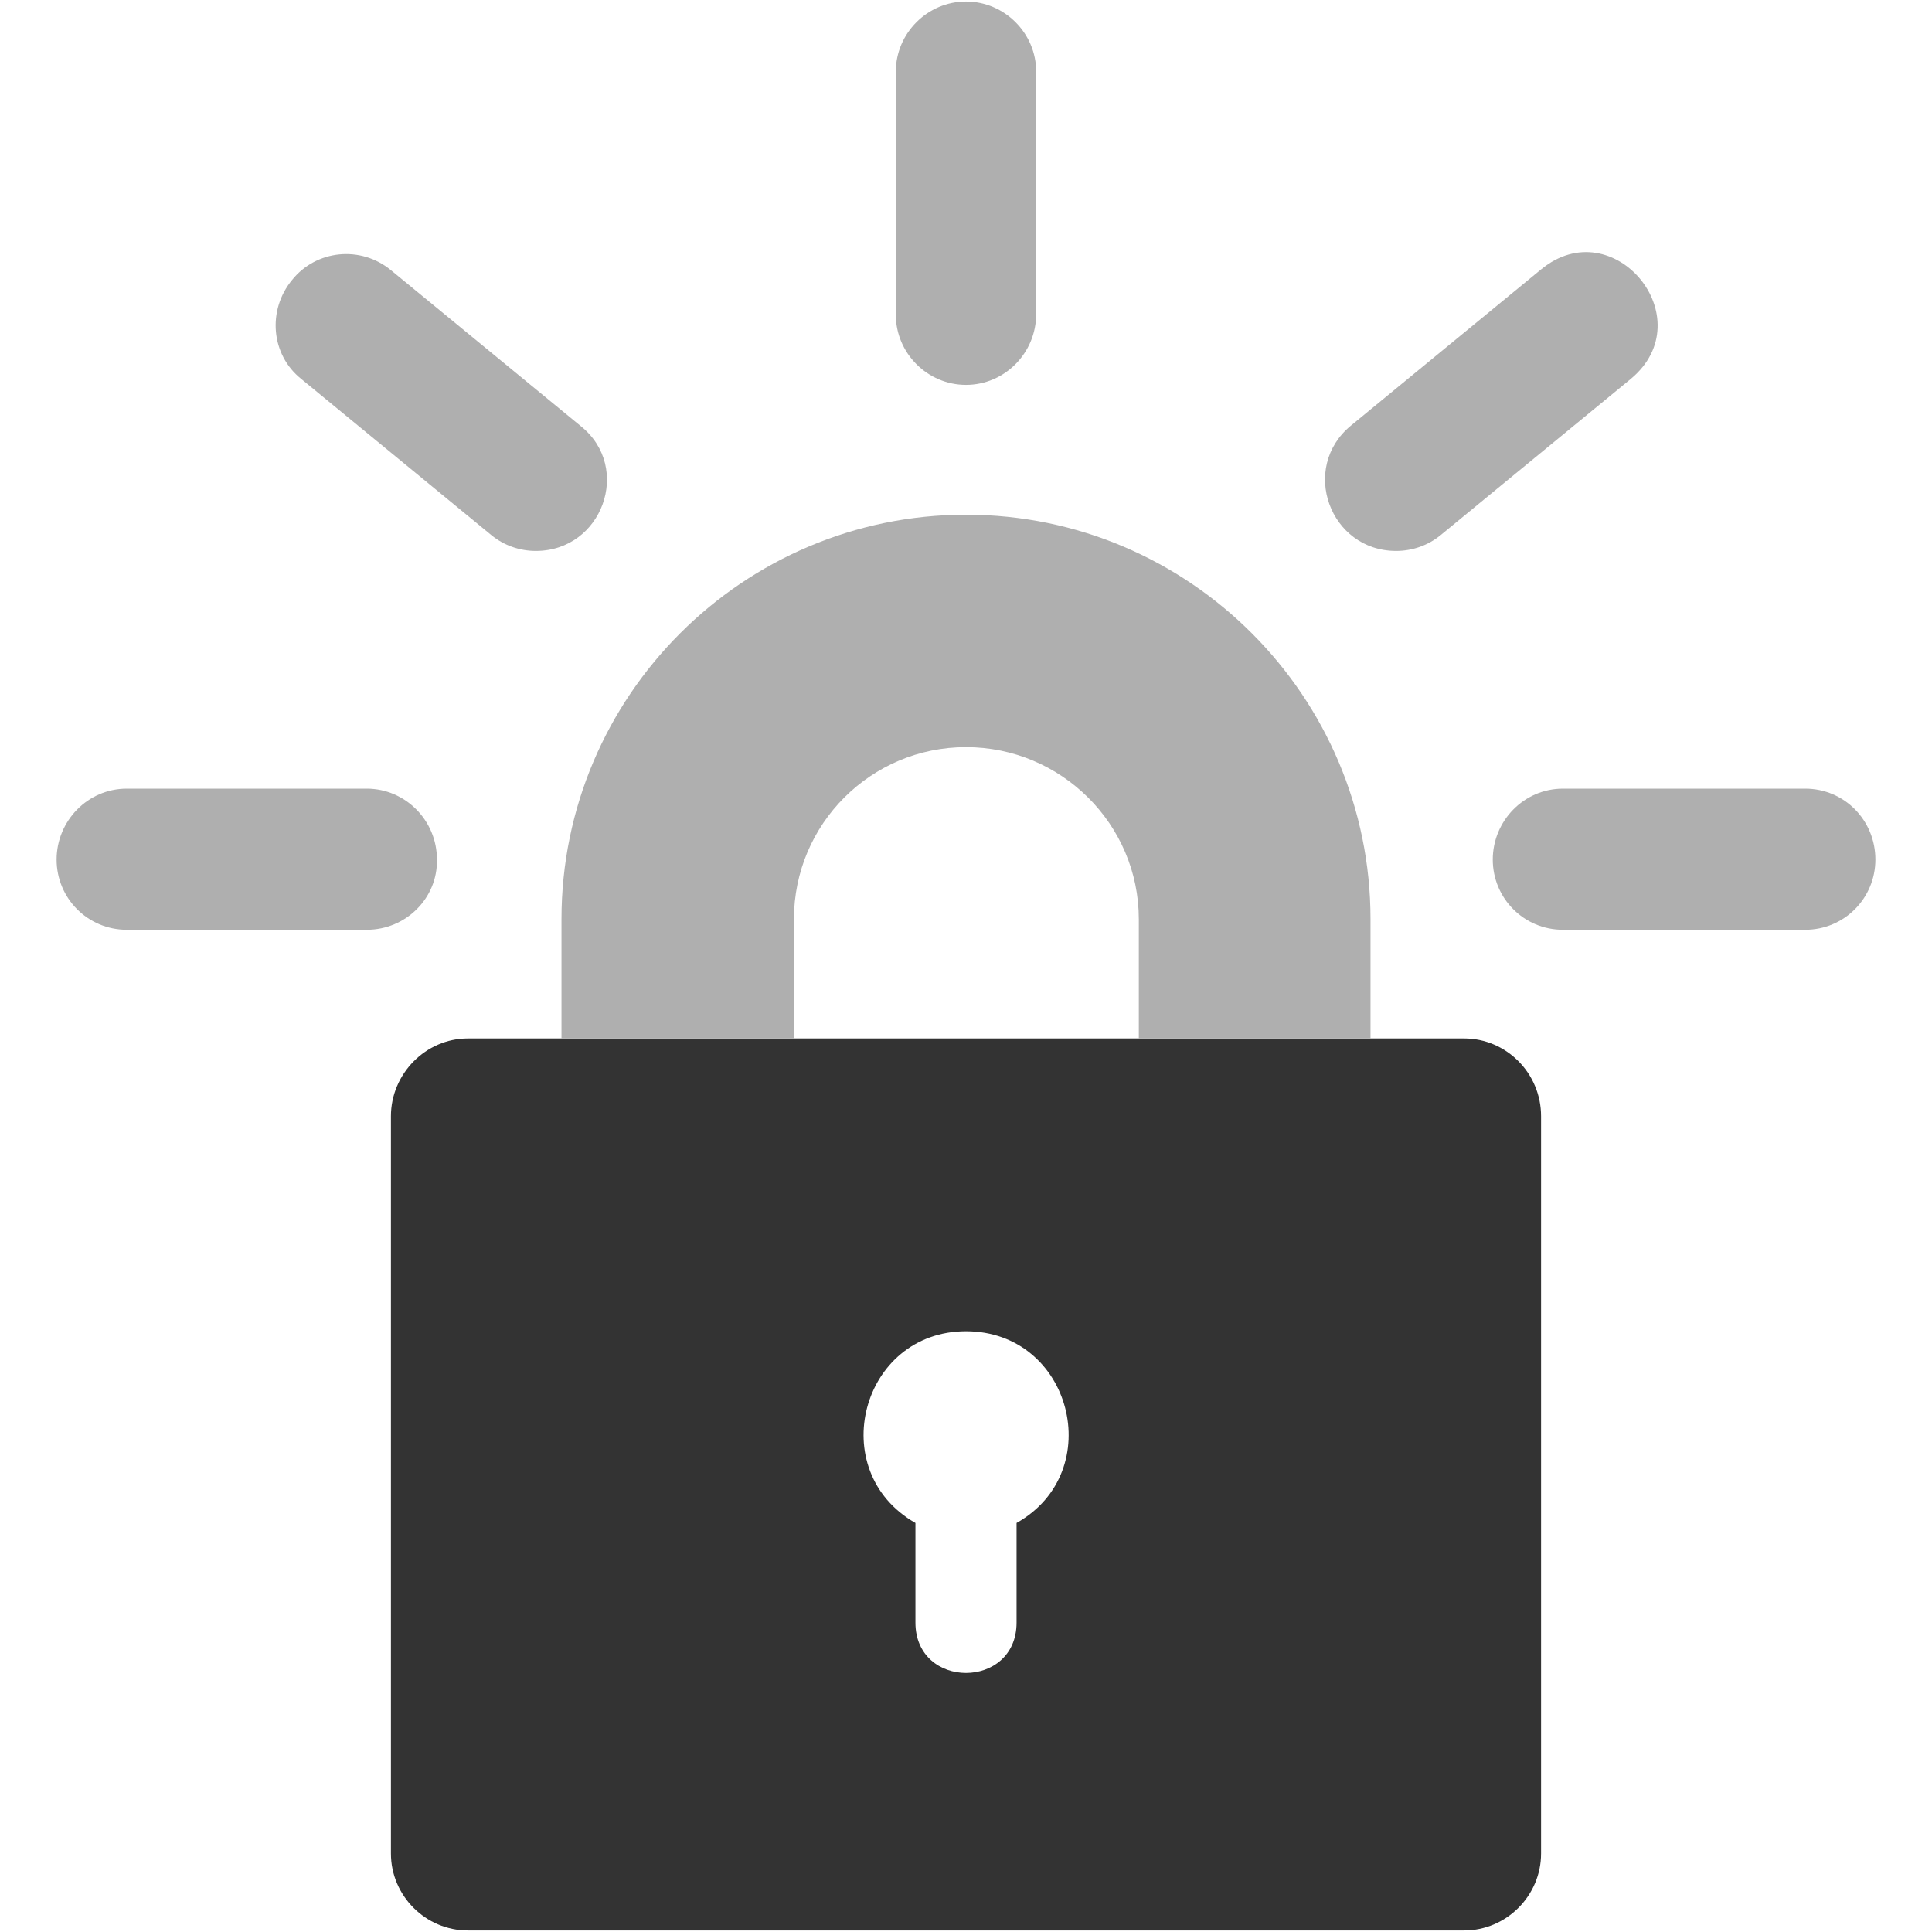 <?xml version="1.0" encoding="utf-8"?>
<!-- Generator: Adobe Illustrator 24.0.1, SVG Export Plug-In . SVG Version: 6.00 Build 0)  -->
<svg version="1.1" id="Layer_1" xmlns="http://www.w3.org/2000/svg" xmlns:xlink="http://www.w3.org/1999/xlink" x="0px" y="0px"
	 viewBox="0 0 256 256" style="enable-background:new 0 0 256 256;" xml:space="preserve">
<style type="text/css">
	.st0{fill:#AFAFAF;}
	.st1{fill:#333333;}
</style>
<path class="st0" d="M48.6,123.2H16.8c-5.2,0-9.3-4.2-9.3-9.3c0-5.1,4.1-9.4,9.3-9.4h31.8c5.1,0,9.3,4.2,9.3,9.4
	C58,119,53.8,123.2,48.6,123.2z M71,73c-2.1,0-4.2-0.7-5.9-2.1L39.9,50.2c-4-3.2-4.5-9.1-1.2-13.1c3.2-4,9.1-4.6,13.1-1.3L77,56.5
	C83.8,62,79.8,73,71,73L71,73z M128,51c-5.1,0-9.3-4.2-9.3-9.3V9.5c0-5.1,4.2-9.3,9.3-9.3s9.3,4.2,9.3,9.3v32.1
	C137.3,46.8,133.1,51,128,51z M185,73c-8.8,0-12.8-11-6-16.6l25.2-20.7c9.6-7.9,21.5,6.5,11.9,14.5l-25.2,20.7
	C189.2,72.3,187.1,73,185,73L185,73z M239.2,123.2h-32.1c-5.2,0-9.3-4.2-9.3-9.3c0-5.1,4.1-9.4,9.3-9.4h32.1c5.2,0,9.3,4.2,9.3,9.4
	C248.5,119,244.4,123.2,239.2,123.2z"/>
<path class="st1" d="M181.6,137.6H194c5.6,0,10.2,4.6,10.2,10.3v97.7c0,5.6-4.6,10.2-10.2,10.2l0,0H62c-5.6,0-10.2-4.6-10.2-10.2
	v-97.7c0-5.6,4.6-10.3,10.2-10.3h12.4 M134.7,201.8c12.1-6.8,7.3-25.4-6.7-25.4c-13.9,0-18.8,18.5-6.7,25.4V215
	c0,8.9,13.4,8.9,13.4,0V201.8z"/>
<path class="st0" d="M181.6,137.6H74.4 M74.4,137.6v-15.8c0-29.6,24.1-53.6,53.6-53.6c29.6,0,53.6,24.1,53.6,53.6v15.8 M150.9,137.6
	v-15.8c0-12.6-10.3-22.8-22.9-22.8s-22.8,10.2-22.8,22.8v15.8l0,0"/>
</svg>
